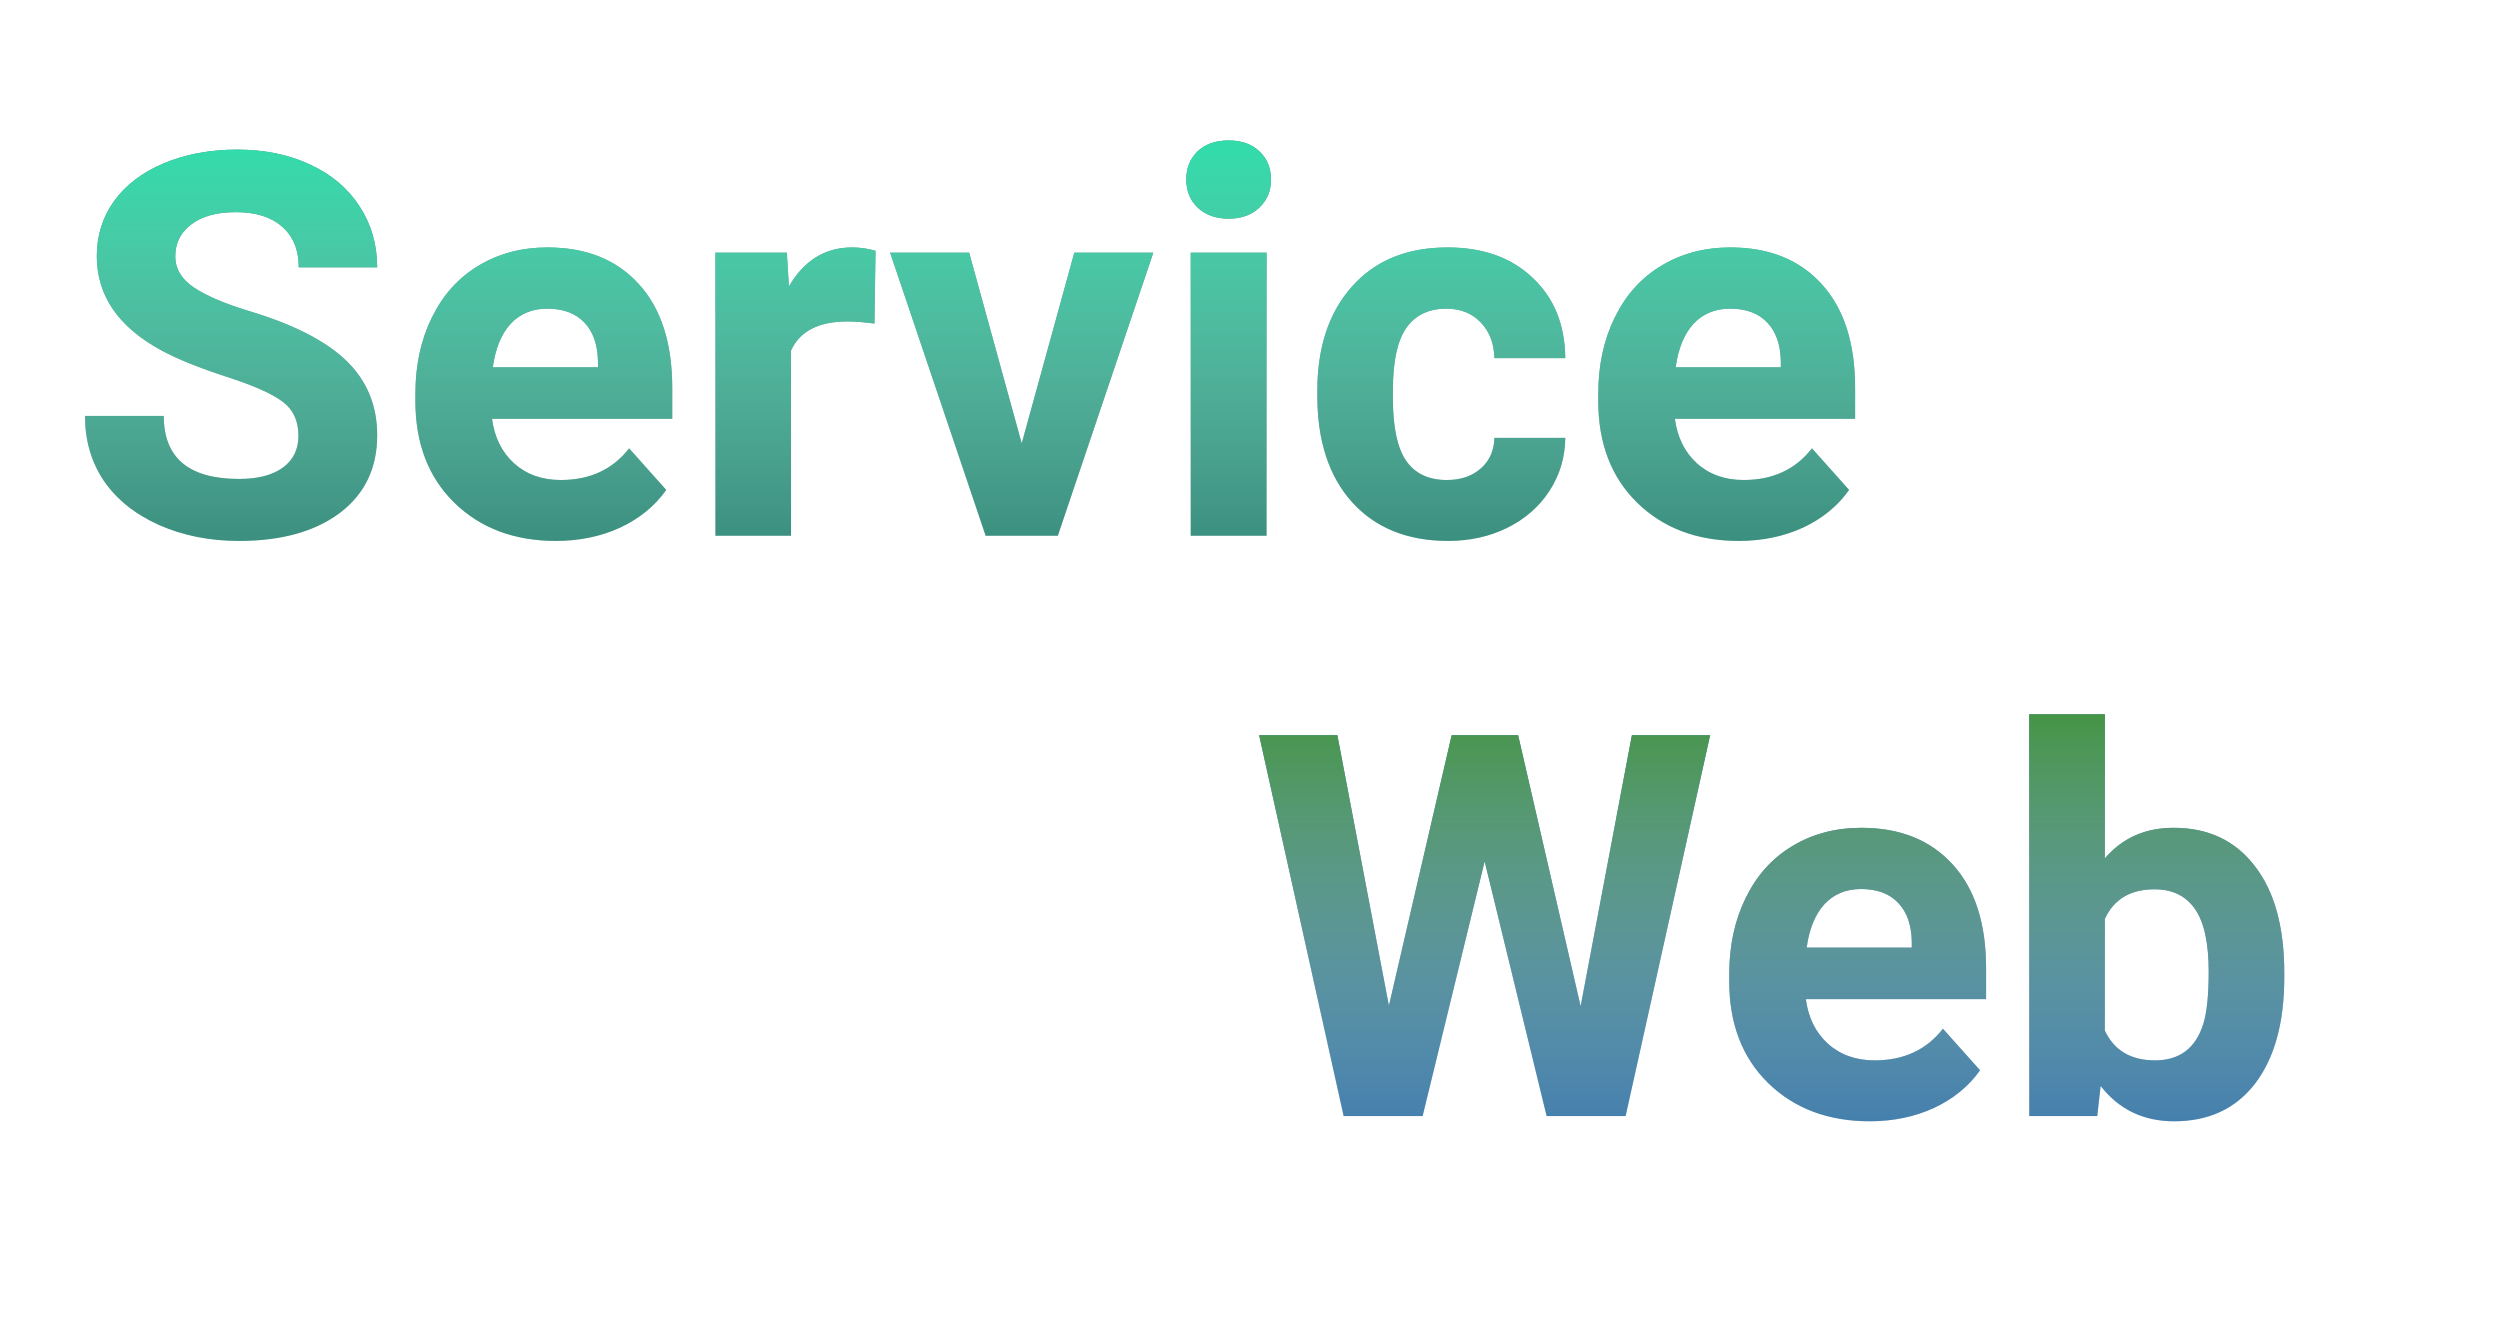<svg width="112" height="59" viewBox="0 0 112 59" fill="none" xmlns="http://www.w3.org/2000/svg">
<g filter="url(#filter0_d)">
<path d="M13.371 17.523C13.371 16.859 13.137 16.352 12.668 16C12.199 15.641 11.355 15.266 10.137 14.875C8.918 14.477 7.953 14.086 7.242 13.703C5.305 12.656 4.336 11.246 4.336 9.473C4.336 8.551 4.594 7.73 5.109 7.012C5.633 6.285 6.379 5.719 7.348 5.312C8.324 4.906 9.418 4.703 10.629 4.703C11.848 4.703 12.934 4.926 13.887 5.371C14.84 5.809 15.578 6.43 16.102 7.234C16.633 8.039 16.898 8.953 16.898 9.977H13.383C13.383 9.195 13.137 8.59 12.645 8.16C12.152 7.723 11.461 7.504 10.57 7.504C9.711 7.504 9.043 7.688 8.566 8.055C8.09 8.414 7.852 8.891 7.852 9.484C7.852 10.039 8.129 10.504 8.684 10.879C9.246 11.254 10.07 11.605 11.156 11.934C13.156 12.535 14.613 13.281 15.527 14.172C16.441 15.062 16.898 16.172 16.898 17.5C16.898 18.977 16.34 20.137 15.223 20.98C14.105 21.816 12.602 22.234 10.711 22.234C9.398 22.234 8.203 21.996 7.125 21.52C6.047 21.035 5.223 20.375 4.652 19.539C4.09 18.703 3.809 17.734 3.809 16.633H7.336C7.336 18.516 8.461 19.457 10.711 19.457C11.547 19.457 12.199 19.289 12.668 18.953C13.137 18.609 13.371 18.133 13.371 17.523ZM24.902 22.234C23.043 22.234 21.527 21.664 20.355 20.523C19.191 19.383 18.609 17.863 18.609 15.965V15.637C18.609 14.363 18.855 13.227 19.348 12.227C19.84 11.219 20.535 10.445 21.434 9.906C22.34 9.359 23.371 9.086 24.527 9.086C26.262 9.086 27.625 9.633 28.617 10.727C29.617 11.82 30.117 13.371 30.117 15.379V16.762H22.043C22.152 17.59 22.48 18.254 23.027 18.754C23.582 19.254 24.281 19.504 25.125 19.504C26.43 19.504 27.449 19.031 28.184 18.086L29.848 19.949C29.34 20.668 28.652 21.23 27.785 21.637C26.918 22.035 25.957 22.234 24.902 22.234ZM24.516 11.828C23.844 11.828 23.297 12.055 22.875 12.508C22.461 12.961 22.195 13.609 22.078 14.453H26.789V14.184C26.773 13.434 26.57 12.855 26.18 12.449C25.789 12.035 25.234 11.828 24.516 11.828ZM39.176 12.496C38.715 12.434 38.309 12.402 37.957 12.402C36.676 12.402 35.836 12.836 35.438 13.703V22H32.051V9.32H35.25L35.344 10.832C36.023 9.668 36.965 9.086 38.168 9.086C38.543 9.086 38.895 9.137 39.223 9.238L39.176 12.496ZM45.773 17.863L48.129 9.32H51.668L47.391 22H44.156L39.879 9.32H43.418L45.773 17.863ZM56.742 22H53.344V9.32H56.742V22ZM53.145 6.039C53.145 5.531 53.312 5.113 53.648 4.785C53.992 4.457 54.457 4.293 55.043 4.293C55.621 4.293 56.082 4.457 56.426 4.785C56.77 5.113 56.941 5.531 56.941 6.039C56.941 6.555 56.766 6.977 56.414 7.305C56.07 7.633 55.613 7.797 55.043 7.797C54.473 7.797 54.012 7.633 53.66 7.305C53.316 6.977 53.145 6.555 53.145 6.039ZM64.816 19.504C65.441 19.504 65.949 19.332 66.34 18.988C66.731 18.645 66.934 18.188 66.949 17.617H70.125C70.117 18.477 69.883 19.266 69.422 19.984C68.961 20.695 68.328 21.25 67.523 21.648C66.727 22.039 65.844 22.234 64.875 22.234C63.062 22.234 61.633 21.66 60.586 20.512C59.539 19.355 59.016 17.762 59.016 15.73V15.508C59.016 13.555 59.535 11.996 60.574 10.832C61.613 9.668 63.039 9.086 64.852 9.086C66.438 9.086 67.707 9.539 68.66 10.445C69.621 11.344 70.109 12.543 70.125 14.043H66.949C66.934 13.387 66.731 12.855 66.34 12.449C65.949 12.035 65.434 11.828 64.793 11.828C64.004 11.828 63.406 12.117 63 12.695C62.602 13.266 62.402 14.195 62.402 15.484V15.836C62.402 17.141 62.602 18.078 63 18.648C63.398 19.219 64.004 19.504 64.816 19.504ZM77.894 22.234C76.035 22.234 74.519 21.664 73.348 20.523C72.184 19.383 71.602 17.863 71.602 15.965V15.637C71.602 14.363 71.848 13.227 72.34 12.227C72.832 11.219 73.527 10.445 74.426 9.906C75.332 9.359 76.363 9.086 77.519 9.086C79.254 9.086 80.617 9.633 81.609 10.727C82.609 11.82 83.109 13.371 83.109 15.379V16.762H75.035C75.144 17.59 75.473 18.254 76.019 18.754C76.574 19.254 77.273 19.504 78.117 19.504C79.422 19.504 80.441 19.031 81.176 18.086L82.84 19.949C82.332 20.668 81.644 21.23 80.777 21.637C79.91 22.035 78.949 22.234 77.894 22.234ZM77.508 11.828C76.836 11.828 76.289 12.055 75.867 12.508C75.453 12.961 75.188 13.609 75.07 14.453H79.781V14.184C79.766 13.434 79.562 12.855 79.172 12.449C78.781 12.035 78.227 11.828 77.508 11.828Z" fill="#147362"/>
<path d="M13.371 17.523C13.371 16.859 13.137 16.352 12.668 16C12.199 15.641 11.355 15.266 10.137 14.875C8.918 14.477 7.953 14.086 7.242 13.703C5.305 12.656 4.336 11.246 4.336 9.473C4.336 8.551 4.594 7.73 5.109 7.012C5.633 6.285 6.379 5.719 7.348 5.312C8.324 4.906 9.418 4.703 10.629 4.703C11.848 4.703 12.934 4.926 13.887 5.371C14.84 5.809 15.578 6.43 16.102 7.234C16.633 8.039 16.898 8.953 16.898 9.977H13.383C13.383 9.195 13.137 8.59 12.645 8.16C12.152 7.723 11.461 7.504 10.57 7.504C9.711 7.504 9.043 7.688 8.566 8.055C8.09 8.414 7.852 8.891 7.852 9.484C7.852 10.039 8.129 10.504 8.684 10.879C9.246 11.254 10.07 11.605 11.156 11.934C13.156 12.535 14.613 13.281 15.527 14.172C16.441 15.062 16.898 16.172 16.898 17.5C16.898 18.977 16.34 20.137 15.223 20.98C14.105 21.816 12.602 22.234 10.711 22.234C9.398 22.234 8.203 21.996 7.125 21.52C6.047 21.035 5.223 20.375 4.652 19.539C4.09 18.703 3.809 17.734 3.809 16.633H7.336C7.336 18.516 8.461 19.457 10.711 19.457C11.547 19.457 12.199 19.289 12.668 18.953C13.137 18.609 13.371 18.133 13.371 17.523ZM24.902 22.234C23.043 22.234 21.527 21.664 20.355 20.523C19.191 19.383 18.609 17.863 18.609 15.965V15.637C18.609 14.363 18.855 13.227 19.348 12.227C19.84 11.219 20.535 10.445 21.434 9.906C22.34 9.359 23.371 9.086 24.527 9.086C26.262 9.086 27.625 9.633 28.617 10.727C29.617 11.82 30.117 13.371 30.117 15.379V16.762H22.043C22.152 17.59 22.48 18.254 23.027 18.754C23.582 19.254 24.281 19.504 25.125 19.504C26.43 19.504 27.449 19.031 28.184 18.086L29.848 19.949C29.34 20.668 28.652 21.23 27.785 21.637C26.918 22.035 25.957 22.234 24.902 22.234ZM24.516 11.828C23.844 11.828 23.297 12.055 22.875 12.508C22.461 12.961 22.195 13.609 22.078 14.453H26.789V14.184C26.773 13.434 26.57 12.855 26.18 12.449C25.789 12.035 25.234 11.828 24.516 11.828ZM39.176 12.496C38.715 12.434 38.309 12.402 37.957 12.402C36.676 12.402 35.836 12.836 35.438 13.703V22H32.051V9.32H35.25L35.344 10.832C36.023 9.668 36.965 9.086 38.168 9.086C38.543 9.086 38.895 9.137 39.223 9.238L39.176 12.496ZM45.773 17.863L48.129 9.32H51.668L47.391 22H44.156L39.879 9.32H43.418L45.773 17.863ZM56.742 22H53.344V9.32H56.742V22ZM53.145 6.039C53.145 5.531 53.312 5.113 53.648 4.785C53.992 4.457 54.457 4.293 55.043 4.293C55.621 4.293 56.082 4.457 56.426 4.785C56.77 5.113 56.941 5.531 56.941 6.039C56.941 6.555 56.766 6.977 56.414 7.305C56.07 7.633 55.613 7.797 55.043 7.797C54.473 7.797 54.012 7.633 53.66 7.305C53.316 6.977 53.145 6.555 53.145 6.039ZM64.816 19.504C65.441 19.504 65.949 19.332 66.34 18.988C66.731 18.645 66.934 18.188 66.949 17.617H70.125C70.117 18.477 69.883 19.266 69.422 19.984C68.961 20.695 68.328 21.25 67.523 21.648C66.727 22.039 65.844 22.234 64.875 22.234C63.062 22.234 61.633 21.66 60.586 20.512C59.539 19.355 59.016 17.762 59.016 15.73V15.508C59.016 13.555 59.535 11.996 60.574 10.832C61.613 9.668 63.039 9.086 64.852 9.086C66.438 9.086 67.707 9.539 68.66 10.445C69.621 11.344 70.109 12.543 70.125 14.043H66.949C66.934 13.387 66.731 12.855 66.34 12.449C65.949 12.035 65.434 11.828 64.793 11.828C64.004 11.828 63.406 12.117 63 12.695C62.602 13.266 62.402 14.195 62.402 15.484V15.836C62.402 17.141 62.602 18.078 63 18.648C63.398 19.219 64.004 19.504 64.816 19.504ZM77.894 22.234C76.035 22.234 74.519 21.664 73.348 20.523C72.184 19.383 71.602 17.863 71.602 15.965V15.637C71.602 14.363 71.848 13.227 72.34 12.227C72.832 11.219 73.527 10.445 74.426 9.906C75.332 9.359 76.363 9.086 77.519 9.086C79.254 9.086 80.617 9.633 81.609 10.727C82.609 11.82 83.109 13.371 83.109 15.379V16.762H75.035C75.144 17.59 75.473 18.254 76.019 18.754C76.574 19.254 77.273 19.504 78.117 19.504C79.422 19.504 80.441 19.031 81.176 18.086L82.84 19.949C82.332 20.668 81.644 21.23 80.777 21.637C79.91 22.035 78.949 22.234 77.894 22.234ZM77.508 11.828C76.836 11.828 76.289 12.055 75.867 12.508C75.453 12.961 75.188 13.609 75.07 14.453H79.781V14.184C79.766 13.434 79.562 12.855 79.172 12.449C78.781 12.035 78.227 11.828 77.508 11.828Z" fill="url(#paint0_linear)"/>
</g>
<g filter="url(#filter1_d)">
<path d="M70.812 43.078L73.109 30.938H76.613L72.828 48H69.289L66.512 36.586L63.734 48H60.195L56.41 30.938H59.914L62.223 43.055L65.035 30.938H68.012L70.812 43.078ZM83.762 48.234C81.902 48.234 80.387 47.664 79.215 46.523C78.051 45.383 77.469 43.863 77.469 41.965V41.637C77.469 40.363 77.715 39.227 78.207 38.227C78.699 37.219 79.394 36.445 80.293 35.906C81.199 35.359 82.231 35.086 83.387 35.086C85.121 35.086 86.484 35.633 87.477 36.727C88.477 37.82 88.977 39.371 88.977 41.379V42.762H80.902C81.012 43.59 81.34 44.254 81.887 44.754C82.441 45.254 83.141 45.504 83.984 45.504C85.289 45.504 86.309 45.031 87.043 44.086L88.707 45.949C88.199 46.668 87.512 47.23 86.644 47.637C85.777 48.035 84.816 48.234 83.762 48.234ZM83.375 37.828C82.703 37.828 82.156 38.055 81.734 38.508C81.32 38.961 81.055 39.609 80.938 40.453H85.648V40.184C85.633 39.434 85.43 38.855 85.039 38.449C84.648 38.035 84.094 37.828 83.375 37.828ZM102.336 41.777C102.336 43.809 101.902 45.395 101.035 46.535C100.168 47.668 98.957 48.234 97.402 48.234C96.027 48.234 94.93 47.707 94.109 46.652L93.957 48H90.91V30H94.297V36.457C95.078 35.543 96.106 35.086 97.379 35.086C98.926 35.086 100.137 35.656 101.012 36.797C101.895 37.93 102.336 39.527 102.336 41.59V41.777ZM98.949 41.531C98.949 40.25 98.746 39.316 98.34 38.73C97.934 38.137 97.328 37.84 96.523 37.84C95.445 37.84 94.703 38.281 94.297 39.164V44.168C94.711 45.059 95.461 45.504 96.547 45.504C97.641 45.504 98.359 44.965 98.703 43.887C98.867 43.371 98.949 42.586 98.949 41.531Z" fill="#2065A4"/>
<path d="M70.812 43.078L73.109 30.938H76.613L72.828 48H69.289L66.512 36.586L63.734 48H60.195L56.41 30.938H59.914L62.223 43.055L65.035 30.938H68.012L70.812 43.078ZM83.762 48.234C81.902 48.234 80.387 47.664 79.215 46.523C78.051 45.383 77.469 43.863 77.469 41.965V41.637C77.469 40.363 77.715 39.227 78.207 38.227C78.699 37.219 79.394 36.445 80.293 35.906C81.199 35.359 82.231 35.086 83.387 35.086C85.121 35.086 86.484 35.633 87.477 36.727C88.477 37.82 88.977 39.371 88.977 41.379V42.762H80.902C81.012 43.59 81.34 44.254 81.887 44.754C82.441 45.254 83.141 45.504 83.984 45.504C85.289 45.504 86.309 45.031 87.043 44.086L88.707 45.949C88.199 46.668 87.512 47.23 86.644 47.637C85.777 48.035 84.816 48.234 83.762 48.234ZM83.375 37.828C82.703 37.828 82.156 38.055 81.734 38.508C81.32 38.961 81.055 39.609 80.938 40.453H85.648V40.184C85.633 39.434 85.43 38.855 85.039 38.449C84.648 38.035 84.094 37.828 83.375 37.828ZM102.336 41.777C102.336 43.809 101.902 45.395 101.035 46.535C100.168 47.668 98.957 48.234 97.402 48.234C96.027 48.234 94.93 47.707 94.109 46.652L93.957 48H90.91V30H94.297V36.457C95.078 35.543 96.106 35.086 97.379 35.086C98.926 35.086 100.137 35.656 101.012 36.797C101.895 37.93 102.336 39.527 102.336 41.59V41.777ZM98.949 41.531C98.949 40.25 98.746 39.316 98.34 38.73C97.934 38.137 97.328 37.84 96.523 37.84C95.445 37.84 94.703 38.281 94.297 39.164V44.168C94.711 45.059 95.461 45.504 96.547 45.504C97.641 45.504 98.359 44.965 98.703 43.887C98.867 43.371 98.949 42.586 98.949 41.531Z" fill="url(#paint1_linear)"/>
</g>
<defs>
<filter id="filter0_d" x="1.809" y="4.293" width="83.301" height="21.941" filterUnits="userSpaceOnUse" color-interpolation-filters="sRGB">
<feFlood flood-opacity="0" result="BackgroundImageFix"/>
<feColorMatrix in="SourceAlpha" type="matrix" values="0 0 0 0 0 0 0 0 0 0 0 0 0 0 0 0 0 0 127 0"/>
<feOffset dy="2"/>
<feGaussianBlur stdDeviation="1"/>
<feColorMatrix type="matrix" values="0 0 0 0 0 0 0 0 0 0 0 0 0 0 0 0 0 0 0.25 0"/>
<feBlend mode="normal" in2="BackgroundImageFix" result="effect1_dropShadow"/>
<feBlend mode="normal" in="SourceGraphic" in2="effect1_dropShadow" result="shape"/>
</filter>
<filter id="filter1_d" x="54.41" y="30" width="49.926" height="22.234" filterUnits="userSpaceOnUse" color-interpolation-filters="sRGB">
<feFlood flood-opacity="0" result="BackgroundImageFix"/>
<feColorMatrix in="SourceAlpha" type="matrix" values="0 0 0 0 0 0 0 0 0 0 0 0 0 0 0 0 0 0 127 0"/>
<feOffset dy="2"/>
<feGaussianBlur stdDeviation="1"/>
<feColorMatrix type="matrix" values="0 0 0 0 0 0 0 0 0 0 0 0 0 0 0 0 0 0 0.25 0"/>
<feBlend mode="normal" in2="BackgroundImageFix" result="effect1_dropShadow"/>
<feBlend mode="normal" in="SourceGraphic" in2="effect1_dropShadow" result="shape"/>
</filter>
<linearGradient id="paint0_linear" x1="43.5" y1="0" x2="43.5" y2="28" gradientUnits="userSpaceOnUse">
<stop stop-color="#12EDAB"/>
<stop offset="1" stop-color="white" stop-opacity="0"/>
</linearGradient>
<linearGradient id="paint1_linear" x1="80" y1="26" x2="80" y2="54" gradientUnits="userSpaceOnUse">
<stop stop-color="#2D8C15"/>
<stop offset="1" stop-color="white" stop-opacity="0"/>
</linearGradient>
</defs>
</svg>
